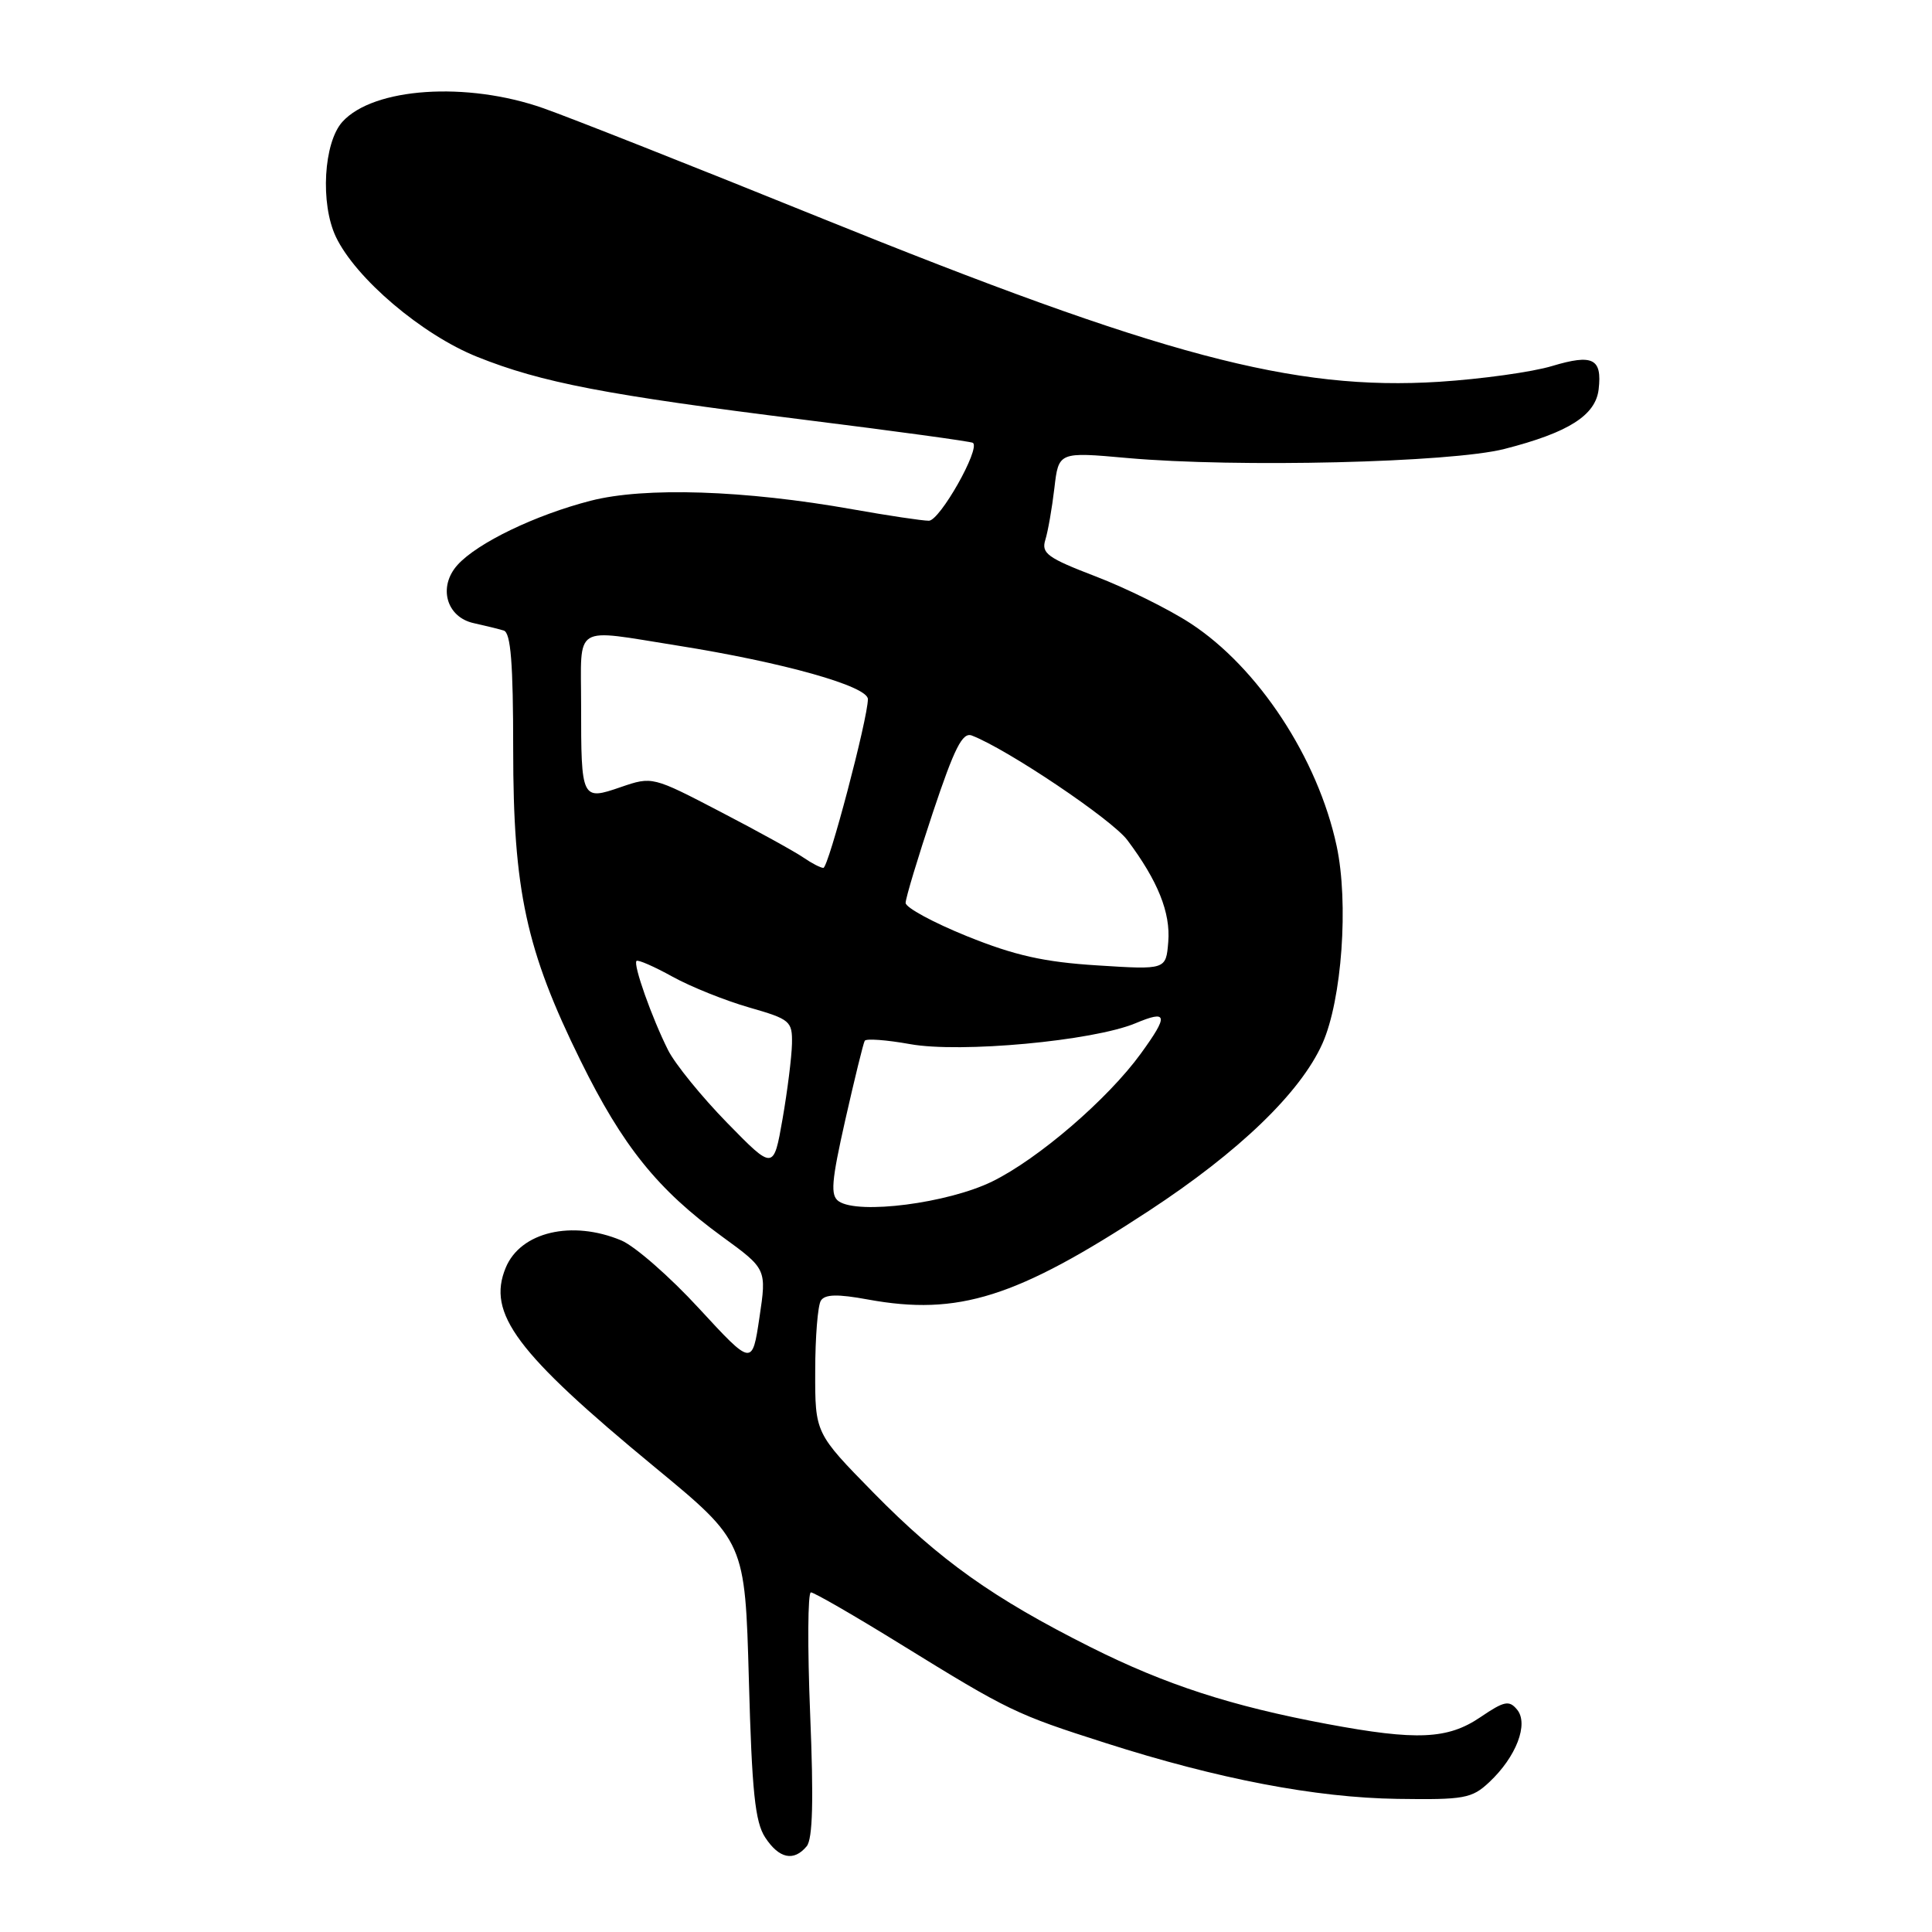 <?xml version="1.0" encoding="UTF-8" standalone="no"?>
<!DOCTYPE svg PUBLIC "-//W3C//DTD SVG 1.1//EN" "http://www.w3.org/Graphics/SVG/1.1/DTD/svg11.dtd" >
<svg xmlns="http://www.w3.org/2000/svg" xmlns:xlink="http://www.w3.org/1999/xlink" version="1.1" viewBox="0 0 256 256">
 <g >
 <path fill="currentColor"
d=" M 106.89 244.64 C 107.69 243.67 107.82 238.57 107.35 227.14 C 106.99 218.26 107.03 211.00 107.45 211.00 C 107.87 211.00 113.23 214.09 119.36 217.88 C 133.68 226.72 134.60 227.16 146.50 230.96 C 161.40 235.73 174.33 238.20 185.16 238.36 C 194.02 238.49 195.03 238.31 197.33 236.15 C 200.91 232.80 202.59 228.42 201.02 226.53 C 199.97 225.26 199.32 225.39 196.17 227.53 C 191.84 230.47 187.74 230.66 175.86 228.44 C 163.17 226.07 154.42 223.23 144.50 218.25 C 131.59 211.77 124.56 206.77 115.75 197.80 C 108.00 189.90 108.00 189.90 108.02 181.70 C 108.02 177.19 108.36 172.98 108.77 172.34 C 109.31 171.49 110.97 171.45 115.00 172.19 C 126.98 174.38 134.66 171.96 152.22 160.45 C 164.20 152.60 172.32 144.77 175.23 138.27 C 177.81 132.48 178.73 119.64 177.11 112.09 C 174.62 100.47 166.71 88.43 157.72 82.58 C 154.85 80.71 149.21 77.92 145.19 76.38 C 138.80 73.93 137.96 73.32 138.51 71.54 C 138.86 70.42 139.40 67.33 139.71 64.69 C 140.27 59.87 140.27 59.87 149.38 60.69 C 163.89 61.98 192.27 61.30 199.34 59.49 C 207.83 57.32 211.43 55.04 211.83 51.58 C 212.30 47.50 211.06 46.88 205.66 48.50 C 203.02 49.30 196.28 50.23 190.68 50.59 C 171.41 51.80 153.97 47.17 108.50 28.77 C 92.00 22.09 75.58 15.60 72.00 14.34 C 61.85 10.77 49.48 11.60 45.37 16.14 C 42.88 18.90 42.42 26.97 44.50 31.37 C 47.12 36.88 55.92 44.36 63.25 47.29 C 71.74 50.69 80.26 52.33 106.50 55.61 C 118.60 57.12 128.69 58.50 128.92 58.68 C 129.93 59.46 124.53 69.00 123.08 69.00 C 122.21 69.00 117.67 68.32 113.00 67.49 C 98.68 64.94 85.41 64.51 78.27 66.35 C 70.95 68.23 63.27 71.93 60.63 74.85 C 58.02 77.74 59.13 81.77 62.77 82.57 C 64.27 82.90 66.06 83.34 66.75 83.55 C 67.68 83.84 68.00 87.88 68.00 99.31 C 68.00 118.01 69.71 125.90 76.92 140.53 C 82.51 151.88 87.14 157.63 95.68 163.85 C 101.59 168.15 101.59 168.15 100.63 174.58 C 99.67 181.01 99.67 181.01 92.62 173.37 C 88.75 169.16 84.11 165.11 82.32 164.36 C 75.78 161.63 68.97 163.23 67.01 167.98 C 64.50 174.04 68.38 179.24 86.74 194.39 C 98.72 204.27 98.72 204.27 99.23 222.60 C 99.63 237.39 100.05 241.43 101.39 243.47 C 103.23 246.28 105.18 246.70 106.89 244.64 Z  M 111.14 159.18 C 110.01 158.40 110.16 156.58 112.01 148.37 C 113.24 142.94 114.39 138.24 114.58 137.91 C 114.76 137.59 117.46 137.79 120.58 138.35 C 127.25 139.56 144.83 137.93 150.45 135.59 C 154.74 133.79 154.87 134.50 151.17 139.60 C 146.79 145.64 137.57 153.57 131.46 156.56 C 125.59 159.43 113.75 160.96 111.14 159.18 Z  M 96.35 148.78 C 92.98 145.33 89.45 140.99 88.52 139.14 C 86.37 134.85 83.87 127.80 84.34 127.33 C 84.53 127.13 86.68 128.07 89.10 129.41 C 91.52 130.75 96.09 132.58 99.25 133.49 C 104.72 135.06 105.00 135.30 104.94 138.32 C 104.90 140.07 104.34 144.55 103.69 148.28 C 102.50 155.07 102.50 155.07 96.35 148.78 Z  M 145.40 127.92 C 138.35 127.48 134.47 126.61 128.15 124.06 C 123.67 122.25 120.00 120.26 120.00 119.64 C 120.00 119.01 121.62 113.64 123.60 107.69 C 126.47 99.10 127.53 96.99 128.77 97.46 C 133.48 99.27 147.34 108.59 149.38 111.32 C 153.43 116.72 155.12 120.94 154.80 124.81 C 154.50 128.50 154.50 128.50 145.40 127.92 Z  M 106.47 113.64 C 105.39 112.89 100.44 110.15 95.47 107.57 C 86.47 102.88 86.42 102.87 82.27 104.29 C 77.06 106.09 77.00 105.97 77.00 93.42 C 77.00 82.55 75.74 83.32 89.76 85.54 C 103.78 87.77 115.00 90.92 115.00 92.64 C 115.00 95.19 109.77 115.00 109.10 115.00 C 108.74 115.00 107.56 114.39 106.47 113.64 Z "/>
</g>
</svg>